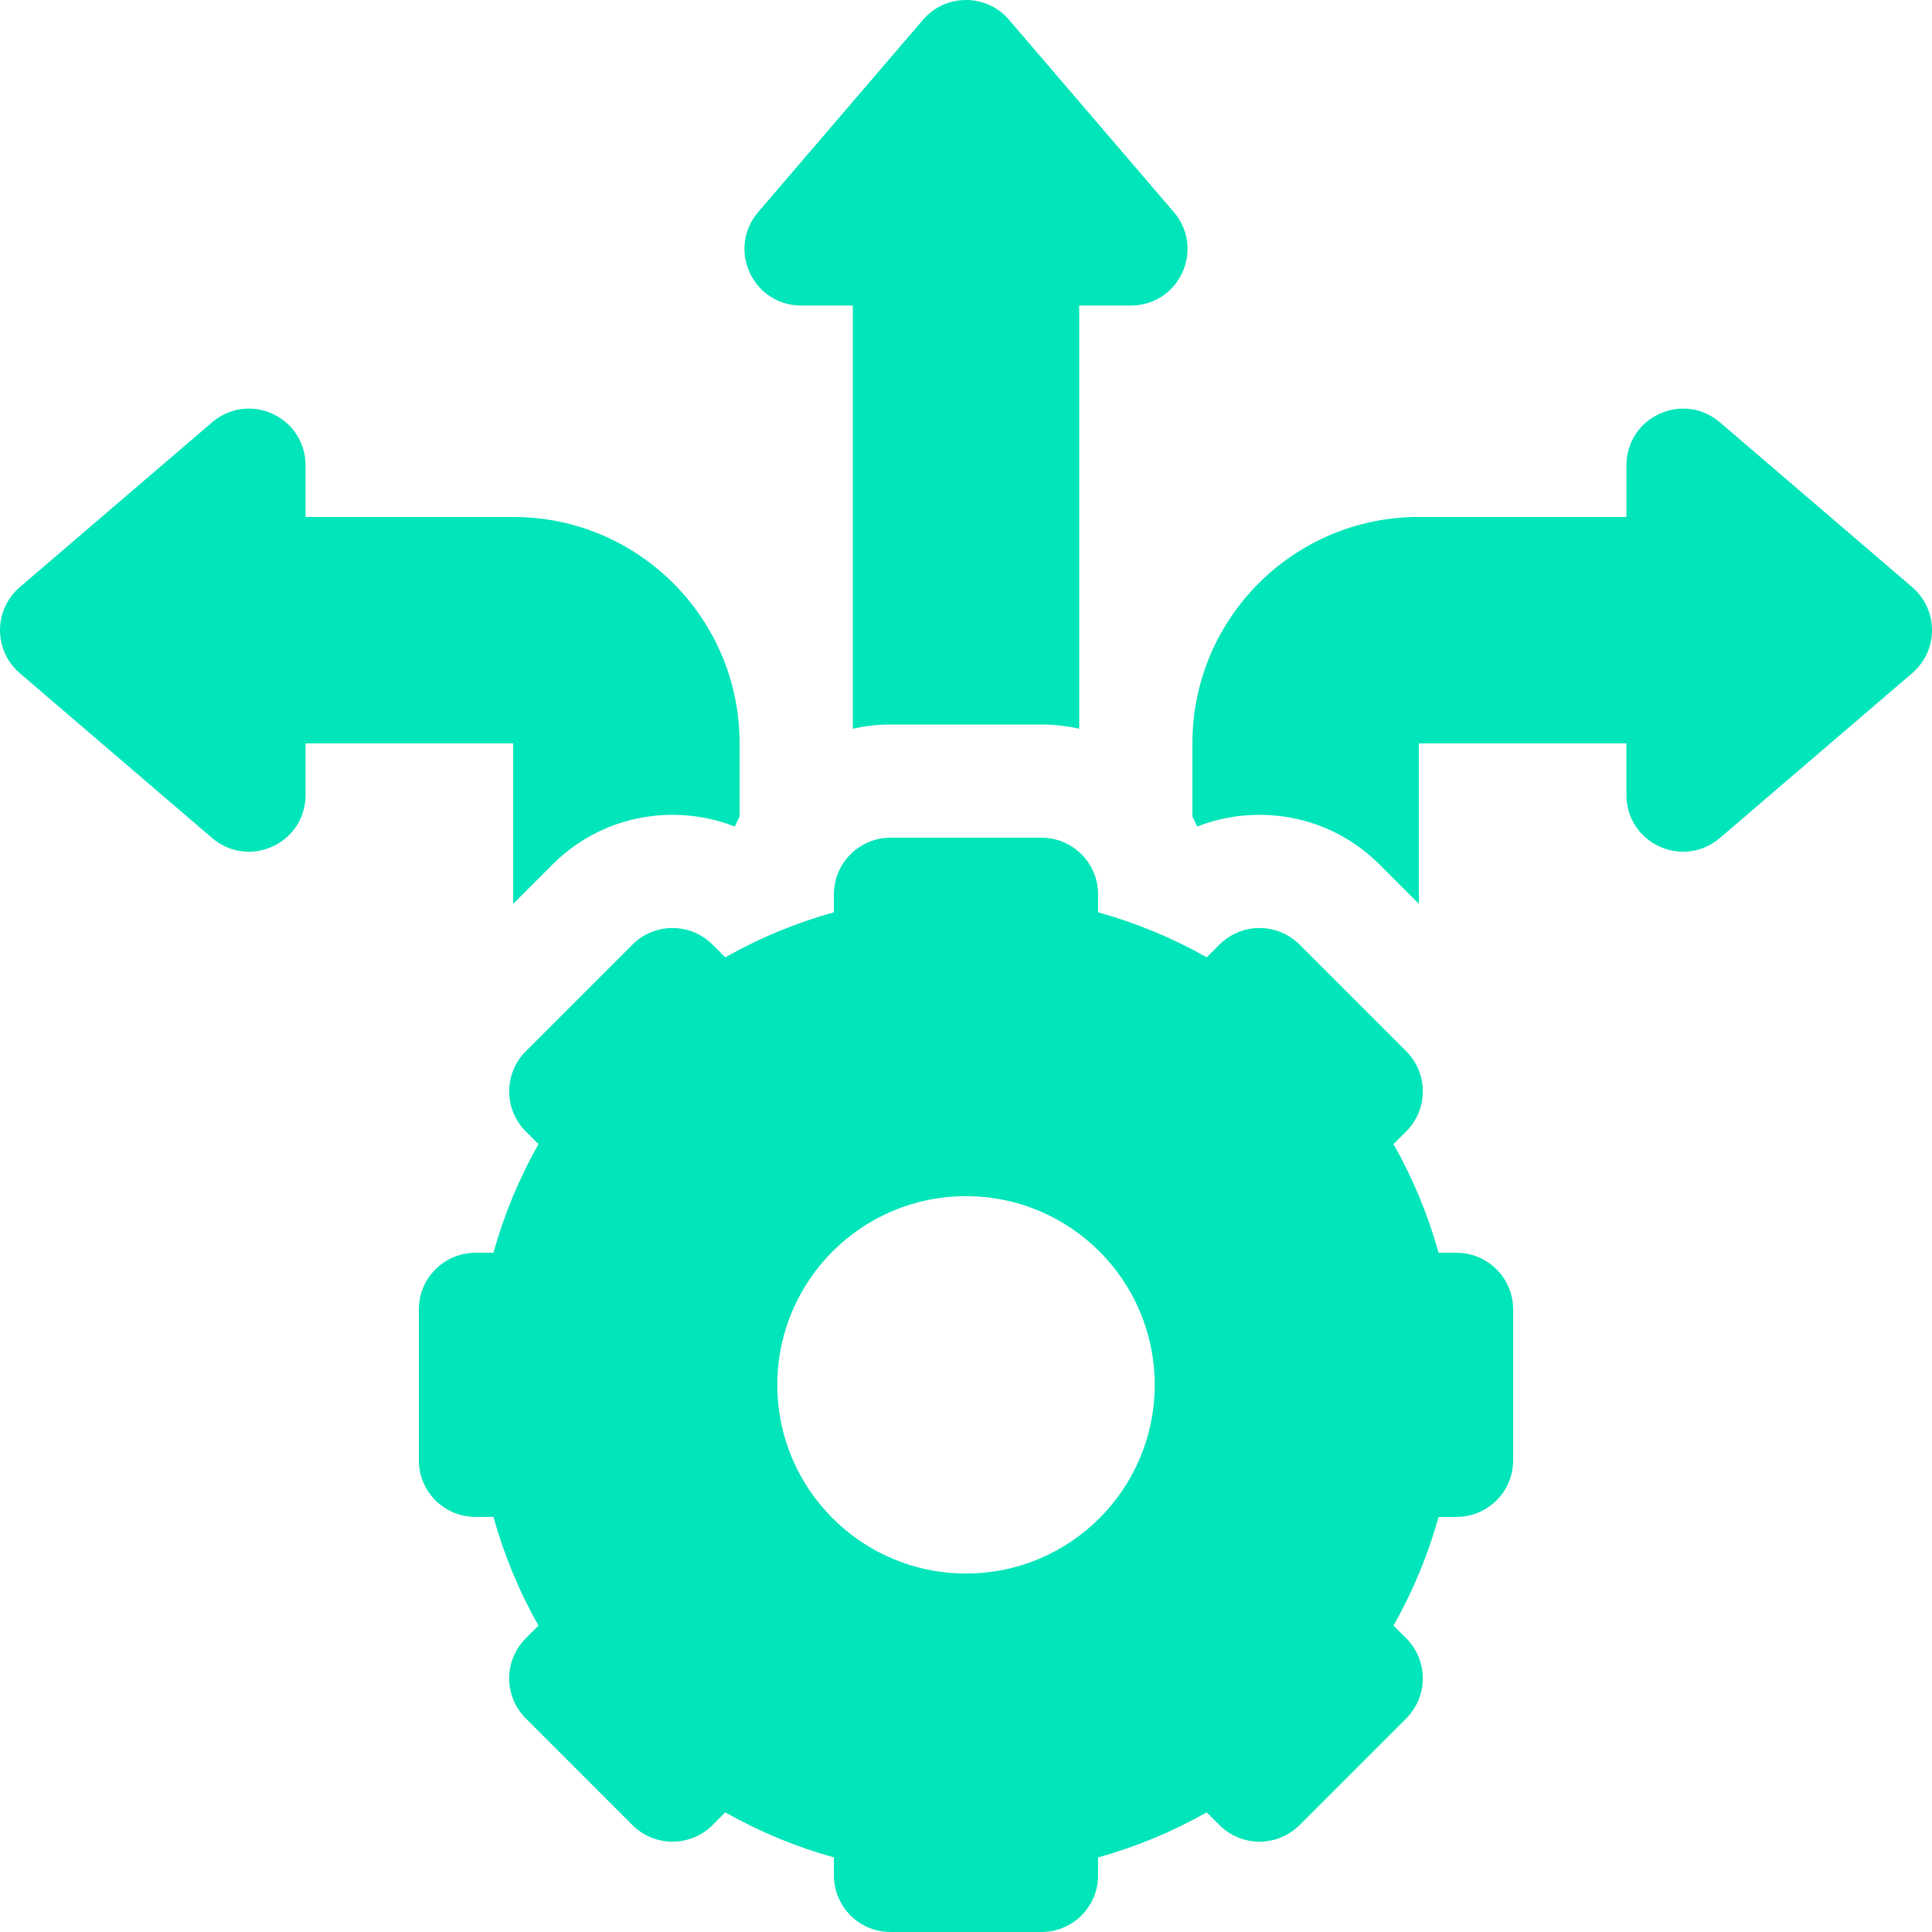 <svg width="80" height="80" viewBox="0 0 80 80" fill="none" xmlns="http://www.w3.org/2000/svg">
<path d="M79.182 24.314L71.217 17.487C70.513 16.884 69.554 16.75 68.712 17.137C67.87 17.524 67.348 18.34 67.348 19.267V21.406H58.75C53.572 21.406 49.375 25.604 49.375 30.781V33.813C49.445 33.949 49.511 34.086 49.572 34.226C50.383 33.907 51.256 33.74 52.153 33.74C54.032 33.74 55.798 34.471 57.126 35.8L58.75 37.424V30.781H67.347V32.921C67.347 33.847 67.87 34.663 68.712 35.05C69.031 35.197 69.366 35.268 69.698 35.268C70.243 35.268 70.779 35.075 71.216 34.7L79.181 27.873C79.702 27.427 80 26.779 80 26.094C80 25.409 79.702 24.76 79.182 24.314Z" fill="#00E5B9"/>
<path d="M27.847 33.74C28.744 33.74 29.617 33.907 30.427 34.226C30.489 34.086 30.555 33.949 30.625 33.813V30.781C30.625 25.604 26.428 21.406 21.25 21.406H12.652V19.267C12.652 18.34 12.13 17.524 11.288 17.137C10.446 16.75 9.487 16.884 8.784 17.487L0.818 24.314C0.298 24.76 0 25.409 0 26.094C0 26.779 0.298 27.427 0.818 27.873L8.783 34.7C9.22 35.075 9.757 35.269 10.302 35.269C10.634 35.269 10.969 35.197 11.288 35.05C12.13 34.663 12.652 33.847 12.652 32.921V30.781H21.25V37.424L22.875 35.799C24.203 34.471 25.968 33.74 27.847 33.74Z" fill="#00E5B9"/>
<path d="M43.125 30C43.662 30 44.185 30.061 44.688 30.175V12.652H46.827C47.754 12.652 48.569 12.13 48.956 11.288C49.343 10.447 49.209 9.487 48.607 8.784L41.78 0.818C41.334 0.298 40.685 0 40 0C39.315 0 38.666 0.298 38.221 0.818L31.393 8.783C30.791 9.487 30.657 10.447 31.044 11.288C31.431 12.13 32.247 12.652 33.173 12.652H35.313V30.175C35.815 30.061 36.338 30 36.875 30H43.125V30Z" fill="#00E5B9"/>
<path d="M60.312 51.875H59.568C59.131 50.303 58.508 48.798 57.703 47.375L58.23 46.848C58.669 46.408 58.917 45.812 58.917 45.191C58.917 44.569 58.67 43.973 58.23 43.533L53.811 39.114C53.371 38.674 52.775 38.427 52.153 38.427C51.532 38.427 50.936 38.674 50.496 39.114L49.969 39.641C48.546 38.836 47.041 38.213 45.469 37.776V37.031C45.469 35.737 44.419 34.688 43.125 34.688H36.875C35.581 34.688 34.531 35.737 34.531 37.031V37.776C32.959 38.213 31.455 38.836 30.032 39.641L29.504 39.114C29.065 38.674 28.469 38.427 27.847 38.427C27.225 38.427 26.629 38.674 26.189 39.114L21.77 43.533C21.331 43.973 21.084 44.569 21.084 45.19C21.084 45.812 21.331 46.408 21.77 46.847L22.298 47.375C21.493 48.798 20.869 50.302 20.432 51.875H19.688C18.393 51.875 17.344 52.924 17.344 54.219V60.469C17.344 61.763 18.393 62.812 19.688 62.812H20.432C20.869 64.385 21.492 65.889 22.297 67.312L21.77 67.84C21.33 68.279 21.083 68.875 21.083 69.497C21.083 70.118 21.33 70.715 21.77 71.154L26.189 75.574C26.629 76.013 27.225 76.26 27.846 76.26C28.468 76.26 29.064 76.013 29.504 75.574L30.031 75.046C31.454 75.851 32.958 76.475 34.531 76.911V77.656C34.531 78.951 35.581 80 36.875 80H43.125C44.419 80 45.469 78.951 45.469 77.656V76.912C47.041 76.475 48.545 75.851 49.968 75.046L50.496 75.574C50.935 76.013 51.532 76.26 52.153 76.26C52.775 76.26 53.371 76.014 53.81 75.574L58.23 71.154C58.669 70.715 58.916 70.119 58.916 69.497C58.916 68.876 58.669 68.279 58.23 67.84L57.702 67.312C58.507 65.889 59.131 64.385 59.568 62.813H60.312C61.607 62.813 62.656 61.763 62.656 60.469V54.219C62.656 52.924 61.607 51.875 60.312 51.875ZM40.001 65.156C40.001 65.156 40.001 65.156 40.001 65.156C40 65.156 40 65.156 40 65.156C35.685 65.156 32.187 61.658 32.187 57.344C32.187 53.029 35.685 49.531 40 49.531H40.001C40.001 49.531 40.001 49.531 40.001 49.531C44.316 49.531 47.814 53.029 47.814 57.344C47.814 61.658 44.316 65.156 40.001 65.156Z" fill="#00E5B9"/>
</svg>
